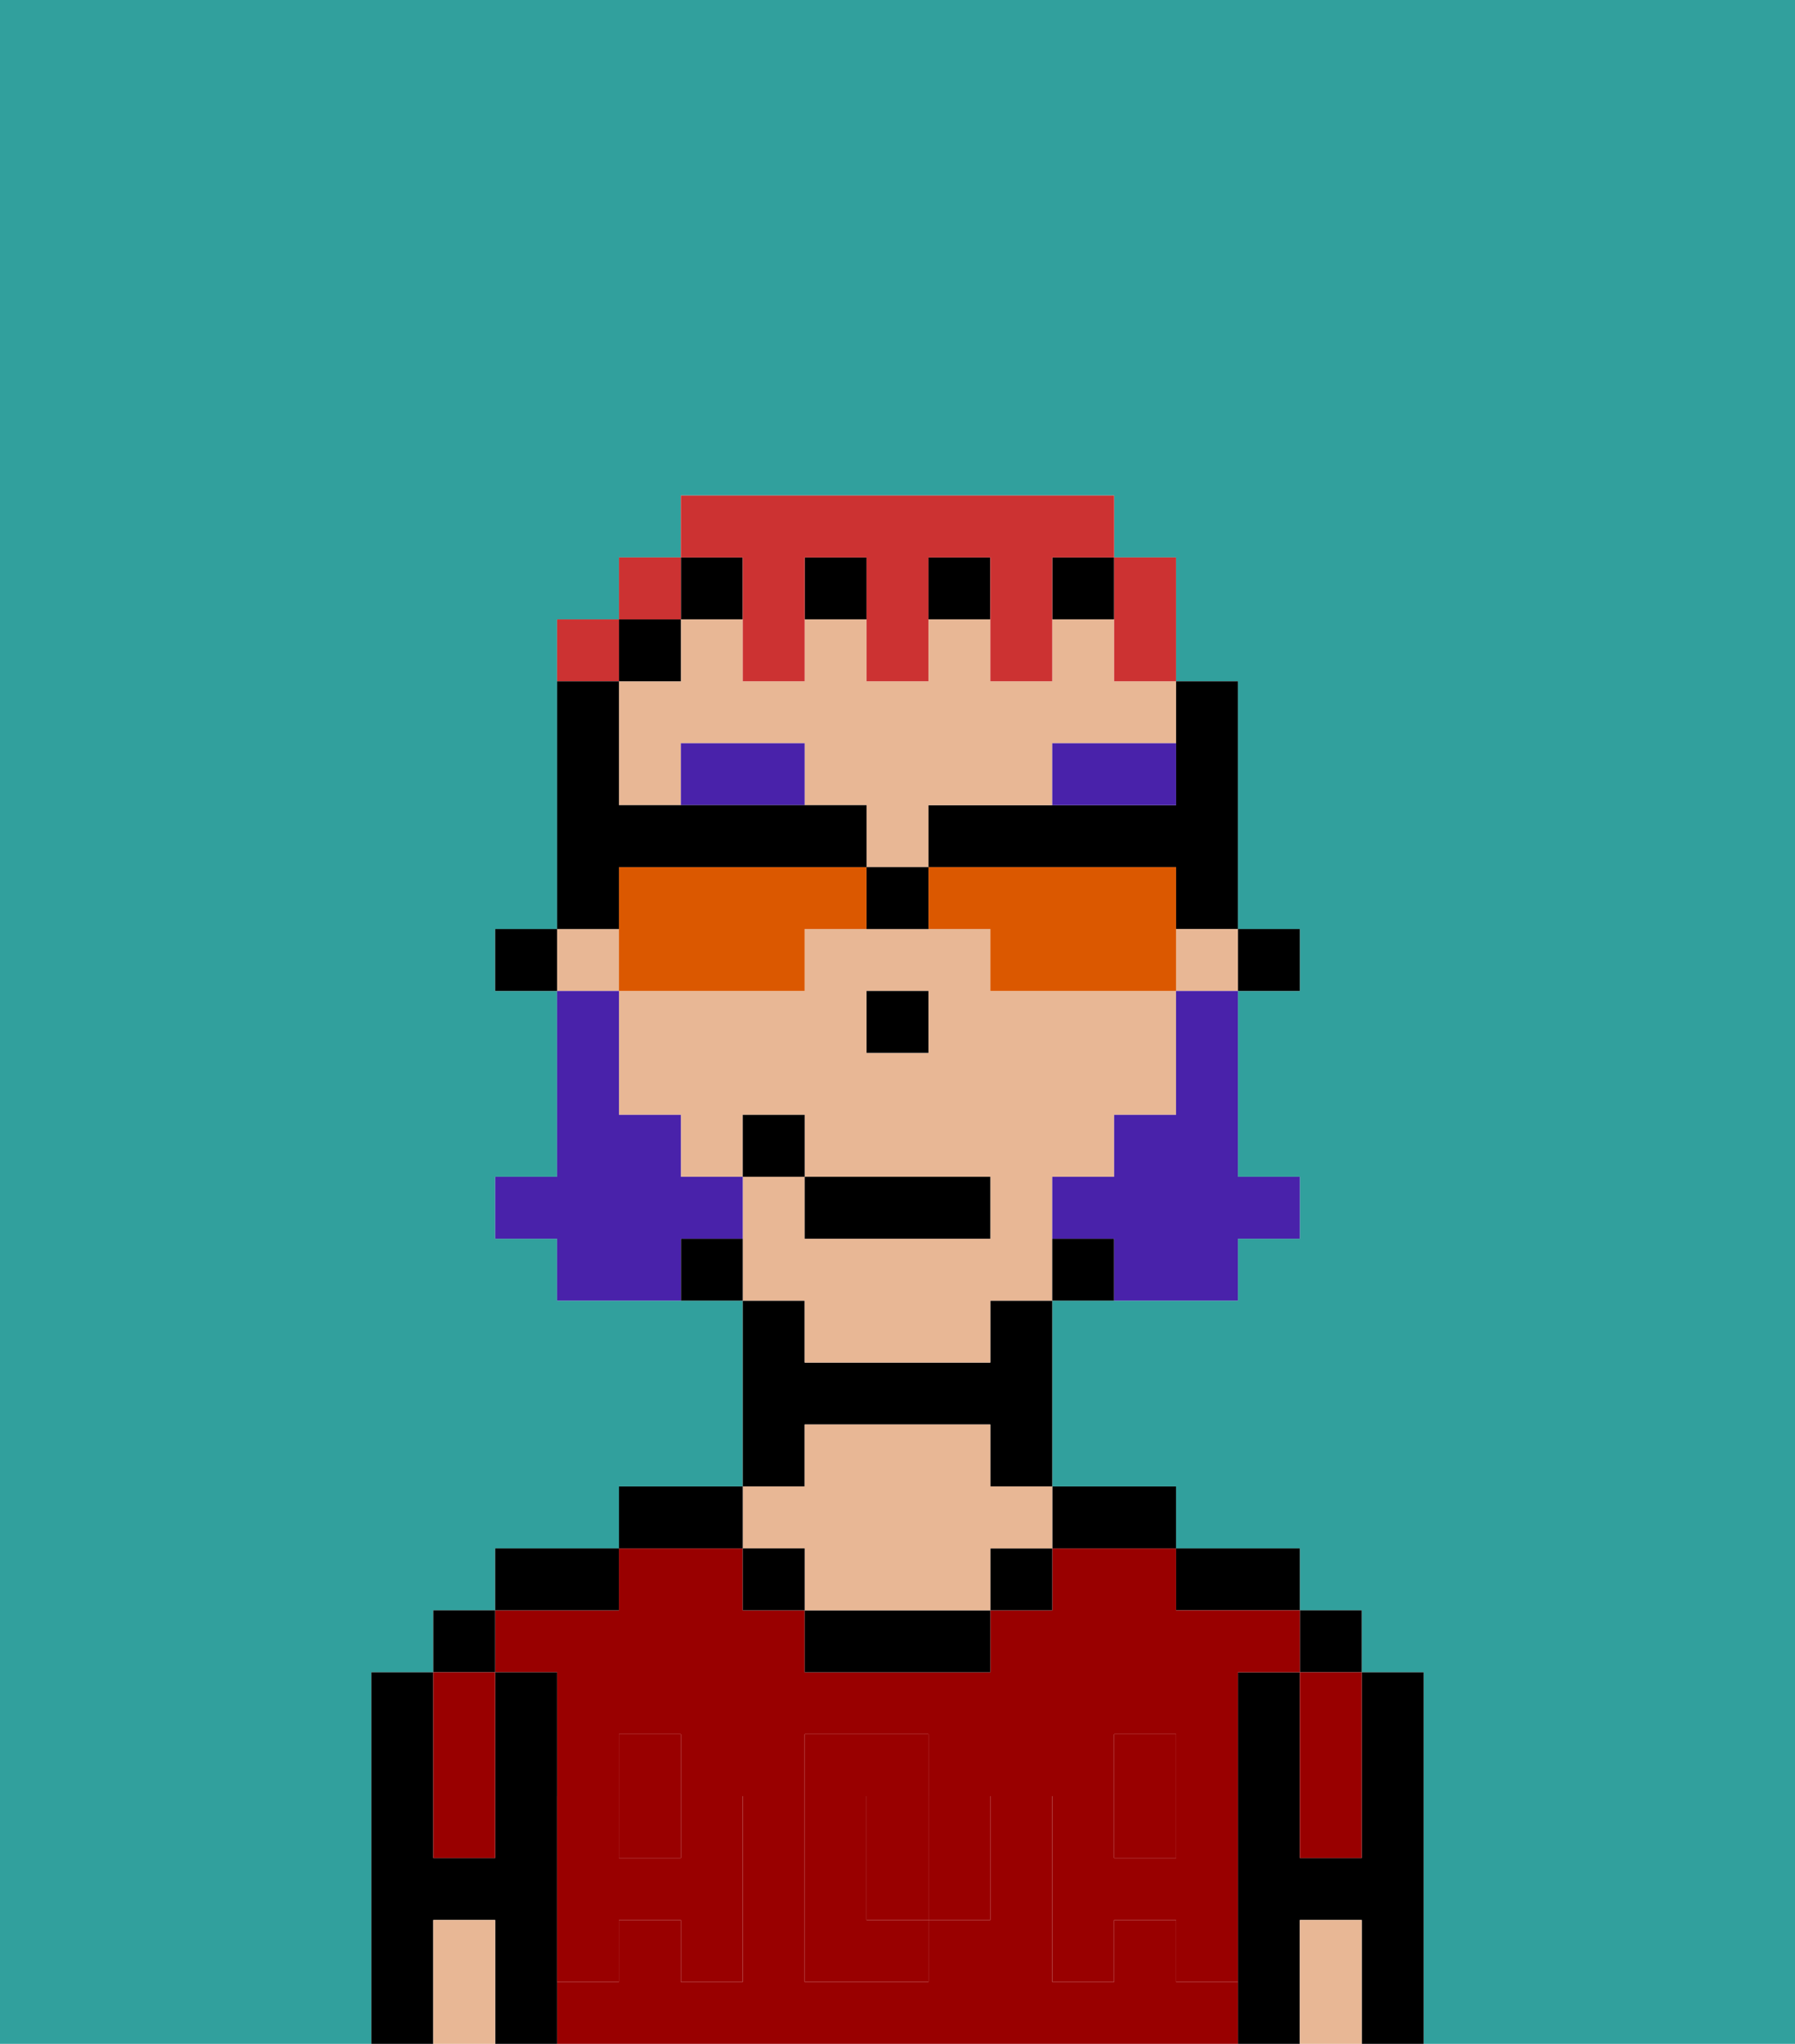<svg xmlns="http://www.w3.org/2000/svg" viewBox="0 0 29 33"><defs><style>polygon,rect,path{shape-rendering:crispedges;}.da281-1{fill:#31a09d;}.da281-2{fill:#000000;}.da281-3{fill:#990000;}.da281-4{fill:#e8b795;}.da281-5{fill:#990000;}.da281-6{fill:#4922aa;}.da281-7{fill:#4922aa;}.da281-8{fill:#cc3232;}.da281-9{fill:#db5800;}</style></defs><path class="da281-1" d="M0,33H6V27H7V26H8V25h2V24h2V21H9V20H8V19H9V16H8V15H9V10h1V9h1V8h7V9h1v2h1v4h1v1H20v3h1v1H20v1H17v3h2v1h2v1h1v1h1v6h6V0H0Z"/><path class="da281-2" d="M23,27H22v3H21V27H20v6h1V31h1v2h1V27Z"/><rect class="da281-2" x="21" y="26" width="1" height="1"/><path class="da281-3" d="M21,28v2h1V27H21Z"/><path class="da281-4" d="M21,31v2h1V31Z"/><path class="da281-2" d="M20,26h1V25H19v1Z"/><rect class="da281-3" x="10" y="29" width="1" height="1"/><path class="da281-3" d="M15,29H14v2h1V29Z"/><rect class="da281-3" x="18" y="29" width="1" height="1"/><path class="da281-3" d="M19,32V31H18v1H17V29h1V28h1v1h1V27h1V26H19V25H17v1H16v1H13V26H12V25H10v1H8v1H9v2h1V28h1v1h1v3H11V31H10v1H9v1H20V32Zm-3-2v1H15v1H13V28h2v1h1Z"/><path class="da281-2" d="M18,25h1V24H17v1Z"/><rect class="da281-2" x="16" y="25" width="1" height="1"/><path class="da281-2" d="M13,26v1h3V26H13Z"/><path class="da281-2" d="M13,23h3v1h1V21H16v1H13V21H12v3h1Z"/><path class="da281-4" d="M13,25v1h3V25h1V24H16V23H13v1H12v1Z"/><rect class="da281-2" x="12" y="25" width="1" height="1"/><path class="da281-2" d="M12,24H10v1h2Z"/><path class="da281-2" d="M10,25H8v1h2Z"/><path class="da281-2" d="M9,31V27H8v3H7V27H6v6H7V31H8v2H9V31Z"/><rect class="da281-2" x="7" y="26" width="1" height="1"/><path class="da281-3" d="M7,30H8V27H7v3Z"/><path class="da281-4" d="M7,31v2H8V31Z"/><path class="da281-5" d="M19,30H18V29H17v3h1V31h1v1h1V29H19Z"/><rect class="da281-5" x="18" y="28" width="1" height="1"/><path class="da281-5" d="M15,30v1h1V29H15Z"/><path class="da281-5" d="M14,30V29h1V28H13v4h2V31H14Z"/><path class="da281-5" d="M9,32h1V31h1v1h1V29H11v1H10V29H9v3Z"/><rect class="da281-5" x="10" y="28" width="1" height="1"/><rect class="da281-2" x="20" y="15" width="1" height="1"/><path class="da281-2" d="M19,13H15v1h4v1h1V11H19v2Z"/><rect class="da281-4" x="19" y="15" width="1" height="1"/><path class="da281-4" d="M18,10H17v1H16V10H15v1H14V10H13v1H12V10H11v1H10v2h1V12h2v1h1v1h1V13h2V12h2V11H18Z"/><path class="da281-4" d="M13,22h3V21h1V19h1V18h1V16H16V15H13v1H10v2h1v1h1V18h1v1h3v1H13V19H12v2h1Zm2-5H14V16h1Z"/><rect class="da281-4" x="9" y="15" width="1" height="1"/><path class="da281-2" d="M17,20v1h1V20Z"/><rect class="da281-2" x="13" y="9" width="1" height="1"/><rect class="da281-2" x="17" y="9" width="1" height="1"/><rect class="da281-2" x="15" y="9" width="1" height="1"/><rect class="da281-2" x="11" y="9" width="1" height="1"/><path class="da281-2" d="M11,20v1h1V20Z"/><rect class="da281-2" x="10" y="10" width="1" height="1"/><rect class="da281-2" x="8" y="15" width="1" height="1"/><rect class="da281-2" x="14" y="16" width="1" height="1"/><path class="da281-6" d="M11,12v1h2V12Z"/><path class="da281-6" d="M19,12H17v1h2Z"/><path class="da281-7" d="M19,17v1H18v1H17v1h1v1h2V20h1V19H20V16H19Z"/><path class="da281-7" d="M12,20V19H11V18H10V16H9v3H8v1H9v1h2V20Z"/><rect class="da281-2" x="13" y="19" width="3" height="1"/><rect class="da281-2" x="12" y="18" width="1" height="1"/><path class="da281-8" d="M18,11h1V9H18v2Z"/><path class="da281-8" d="M12,10v1h1V9h1v2h1V9h1v2h1V9h1V8H11V9h1Z"/><rect class="da281-8" x="10" y="9" width="1" height="1"/><path class="da281-8" d="M10,10H9v1h1Z"/><path class="da281-9" d="M13,14H10v2h3V15h1V14Z"/><path class="da281-9" d="M19,14H15v1h1v1h3V14Z"/><path class="da281-2" d="M10,14h4V13H10V11H9v4h1Z"/><path class="da281-2" d="M14,14v1h1V14Z"/></svg>
